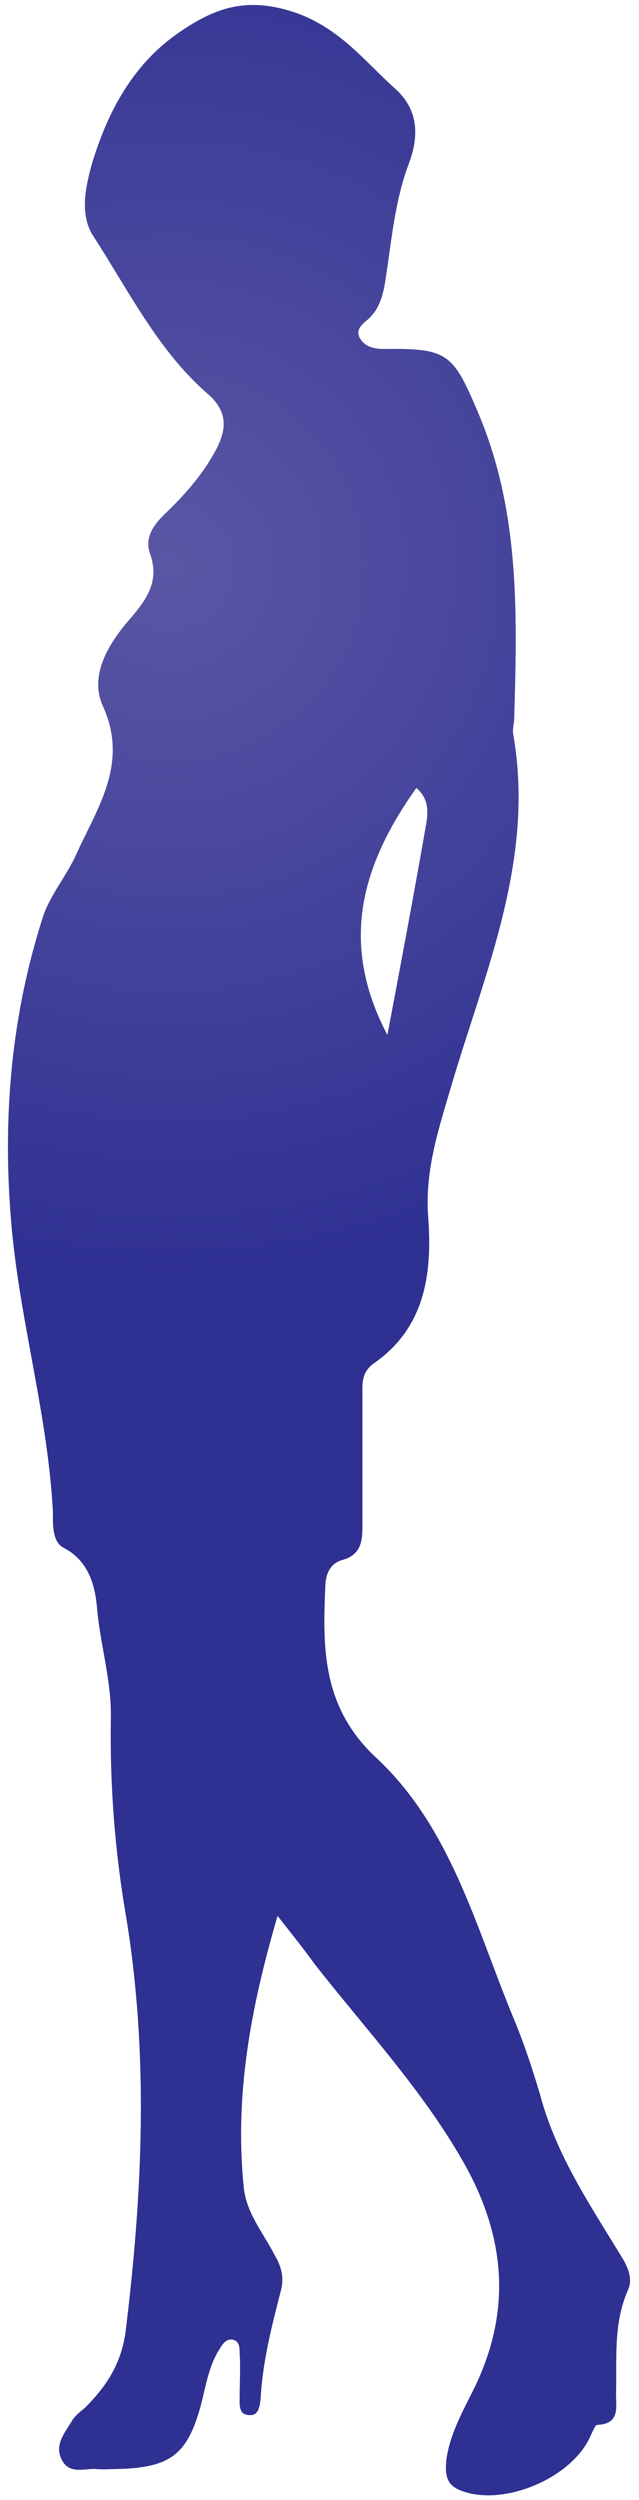 <?xml version="1.0" encoding="utf-8"?>
<!-- Generator: Adobe Illustrator 21.0.2, SVG Export Plug-In . SVG Version: 6.00 Build 0)  -->
<svg version="1.1" id="Layer_1" xmlns="http://www.w3.org/2000/svg" xmlns:xlink="http://www.w3.org/1999/xlink" x="0px" y="0px"
	 viewBox="0 0 64 250" style="enable-background:new 0 0 64 250;" xml:space="preserve">
<style type="text/css">
	.st0{fill:url(#SVGID_1_);}
</style>
<g>
	<radialGradient id="SVGID_1_" cx="17" cy="56.597" r="72.498" gradientUnits="userSpaceOnUse">
		<stop  offset="0" style="stop-color:#5B57A5"/>
		<stop  offset="1" style="stop-color:#2E3092"/>
	</radialGradient>
	<path class="st0" d="M27.8,191.6c-2.7,9.2-4.3,17.9-3.4,27c0.2,2.6,1.9,4.6,3.1,6.9c0.7,1.2,1,2.3,0.6,3.7c-0.9,3.5-1.8,7-2,10.7
		c-0.1,0.8-0.2,1.8-1.3,1.6c-0.9-0.1-0.8-1.1-0.8-1.7c0-1.5,0.1-3,0-4.5c0-0.5,0-1.1-0.6-1.3c-0.7-0.2-1.1,0.4-1.4,0.9
		c-1.1,1.7-1.4,3.8-1.9,5.7c-1.3,4.7-2.9,6.1-7.9,6.3c-0.9,0-1.8,0.1-2.7,0c-1.2,0-2.6,0.5-3.3-0.9c-0.8-1.5,0.3-2.7,1-3.9
		c0.3-0.5,0.8-0.9,1.3-1.3c2.2-2.2,3.7-4.5,4.1-7.8c1.7-13.9,2.3-27.7,0-41.5c-1.1-6.4-1.6-13-1.5-19.6c0.1-3.8-1.1-7.5-1.4-11.3
		c-0.2-2-0.8-4.5-3.3-5.8c-1.2-0.6-1.1-2.4-1.1-3.6c-0.5-9.5-3.2-18.7-4.1-28.1c-1-10.6-0.2-21,3-31.1c0.7-2.4,2.5-4.4,3.5-6.7
		c2.1-4.6,5.2-9,2.6-14.7c-1.4-3.1,0.6-6.3,2.8-8.8c1.7-2,2.9-3.8,1.9-6.5c-0.5-1.5,0.3-2.7,1.4-3.8c1.9-1.8,3.7-3.8,5-6.1
		c1.2-2.1,1.7-4.1-0.7-6.1c-4.9-4.3-7.8-10.2-11.3-15.6c-1.5-2.2-0.8-5.1-0.2-7.3c1.6-5.3,4.2-10.2,9.1-13.4
		c3.6-2.4,6.7-3.3,11.4-1.7c4.4,1.6,6.8,4.8,9.8,7.5c2.3,2,2.6,4.6,1.4,7.7c-1.2,3.2-1.6,6.7-2.1,10.2c-0.3,1.9-0.4,3.8-1.9,5.2
		c-0.6,0.5-1.4,1.1-0.8,2c0.5,0.8,1.4,1,2.4,1c6.4-0.1,6.9,0.5,9.4,6.4c4.2,9.9,3.9,20.2,3.6,30.6c0,0.5-0.2,1-0.1,1.5
		c2.2,12.5-2.8,23.7-6.2,35.2c-1.3,4.4-2.7,8.6-2.3,13.3c0.4,5.6-0.4,10.9-5.4,14.4c-1.3,0.9-1.2,2-1.2,3.1c0,4.4,0,8.9,0,13.3
		c0,1.5-0.2,2.8-2,3.3c-1.1,0.3-1.6,1.2-1.7,2.3c-0.3,6.4-0.4,12.4,5.1,17.5c7.4,6.9,9.9,16.7,13.6,25.7c1.1,2.6,2,5.3,2.8,8
		c1.6,6,5,11,8.1,16.1c0.7,1.1,1.2,2.3,0.7,3.4c-1.5,3.4-1.1,6.9-1.2,10.4c0,1.4,0.4,3-1.9,3.1c-0.2,0-0.5,0.8-0.7,1.2
		c-1.9,4.2-8.9,7.1-13.1,5.3c-1.4-0.6-1.4-1.7-1.3-3c0.4-2.8,1.8-5.1,3-7.6c3.6-7.7,2.8-15-1.3-22.2c-4.1-7.2-9.8-13.3-14.9-19.8
		C30.5,195,29.3,193.5,27.8,191.6z M38.8,103.5c1.4-7.4,2.7-14.3,3.9-21.2c0.2-1.2,0.2-2.5-1-3.5C36.3,86.4,33.9,94.2,38.8,103.5z"
		/>
</g>
</svg>

